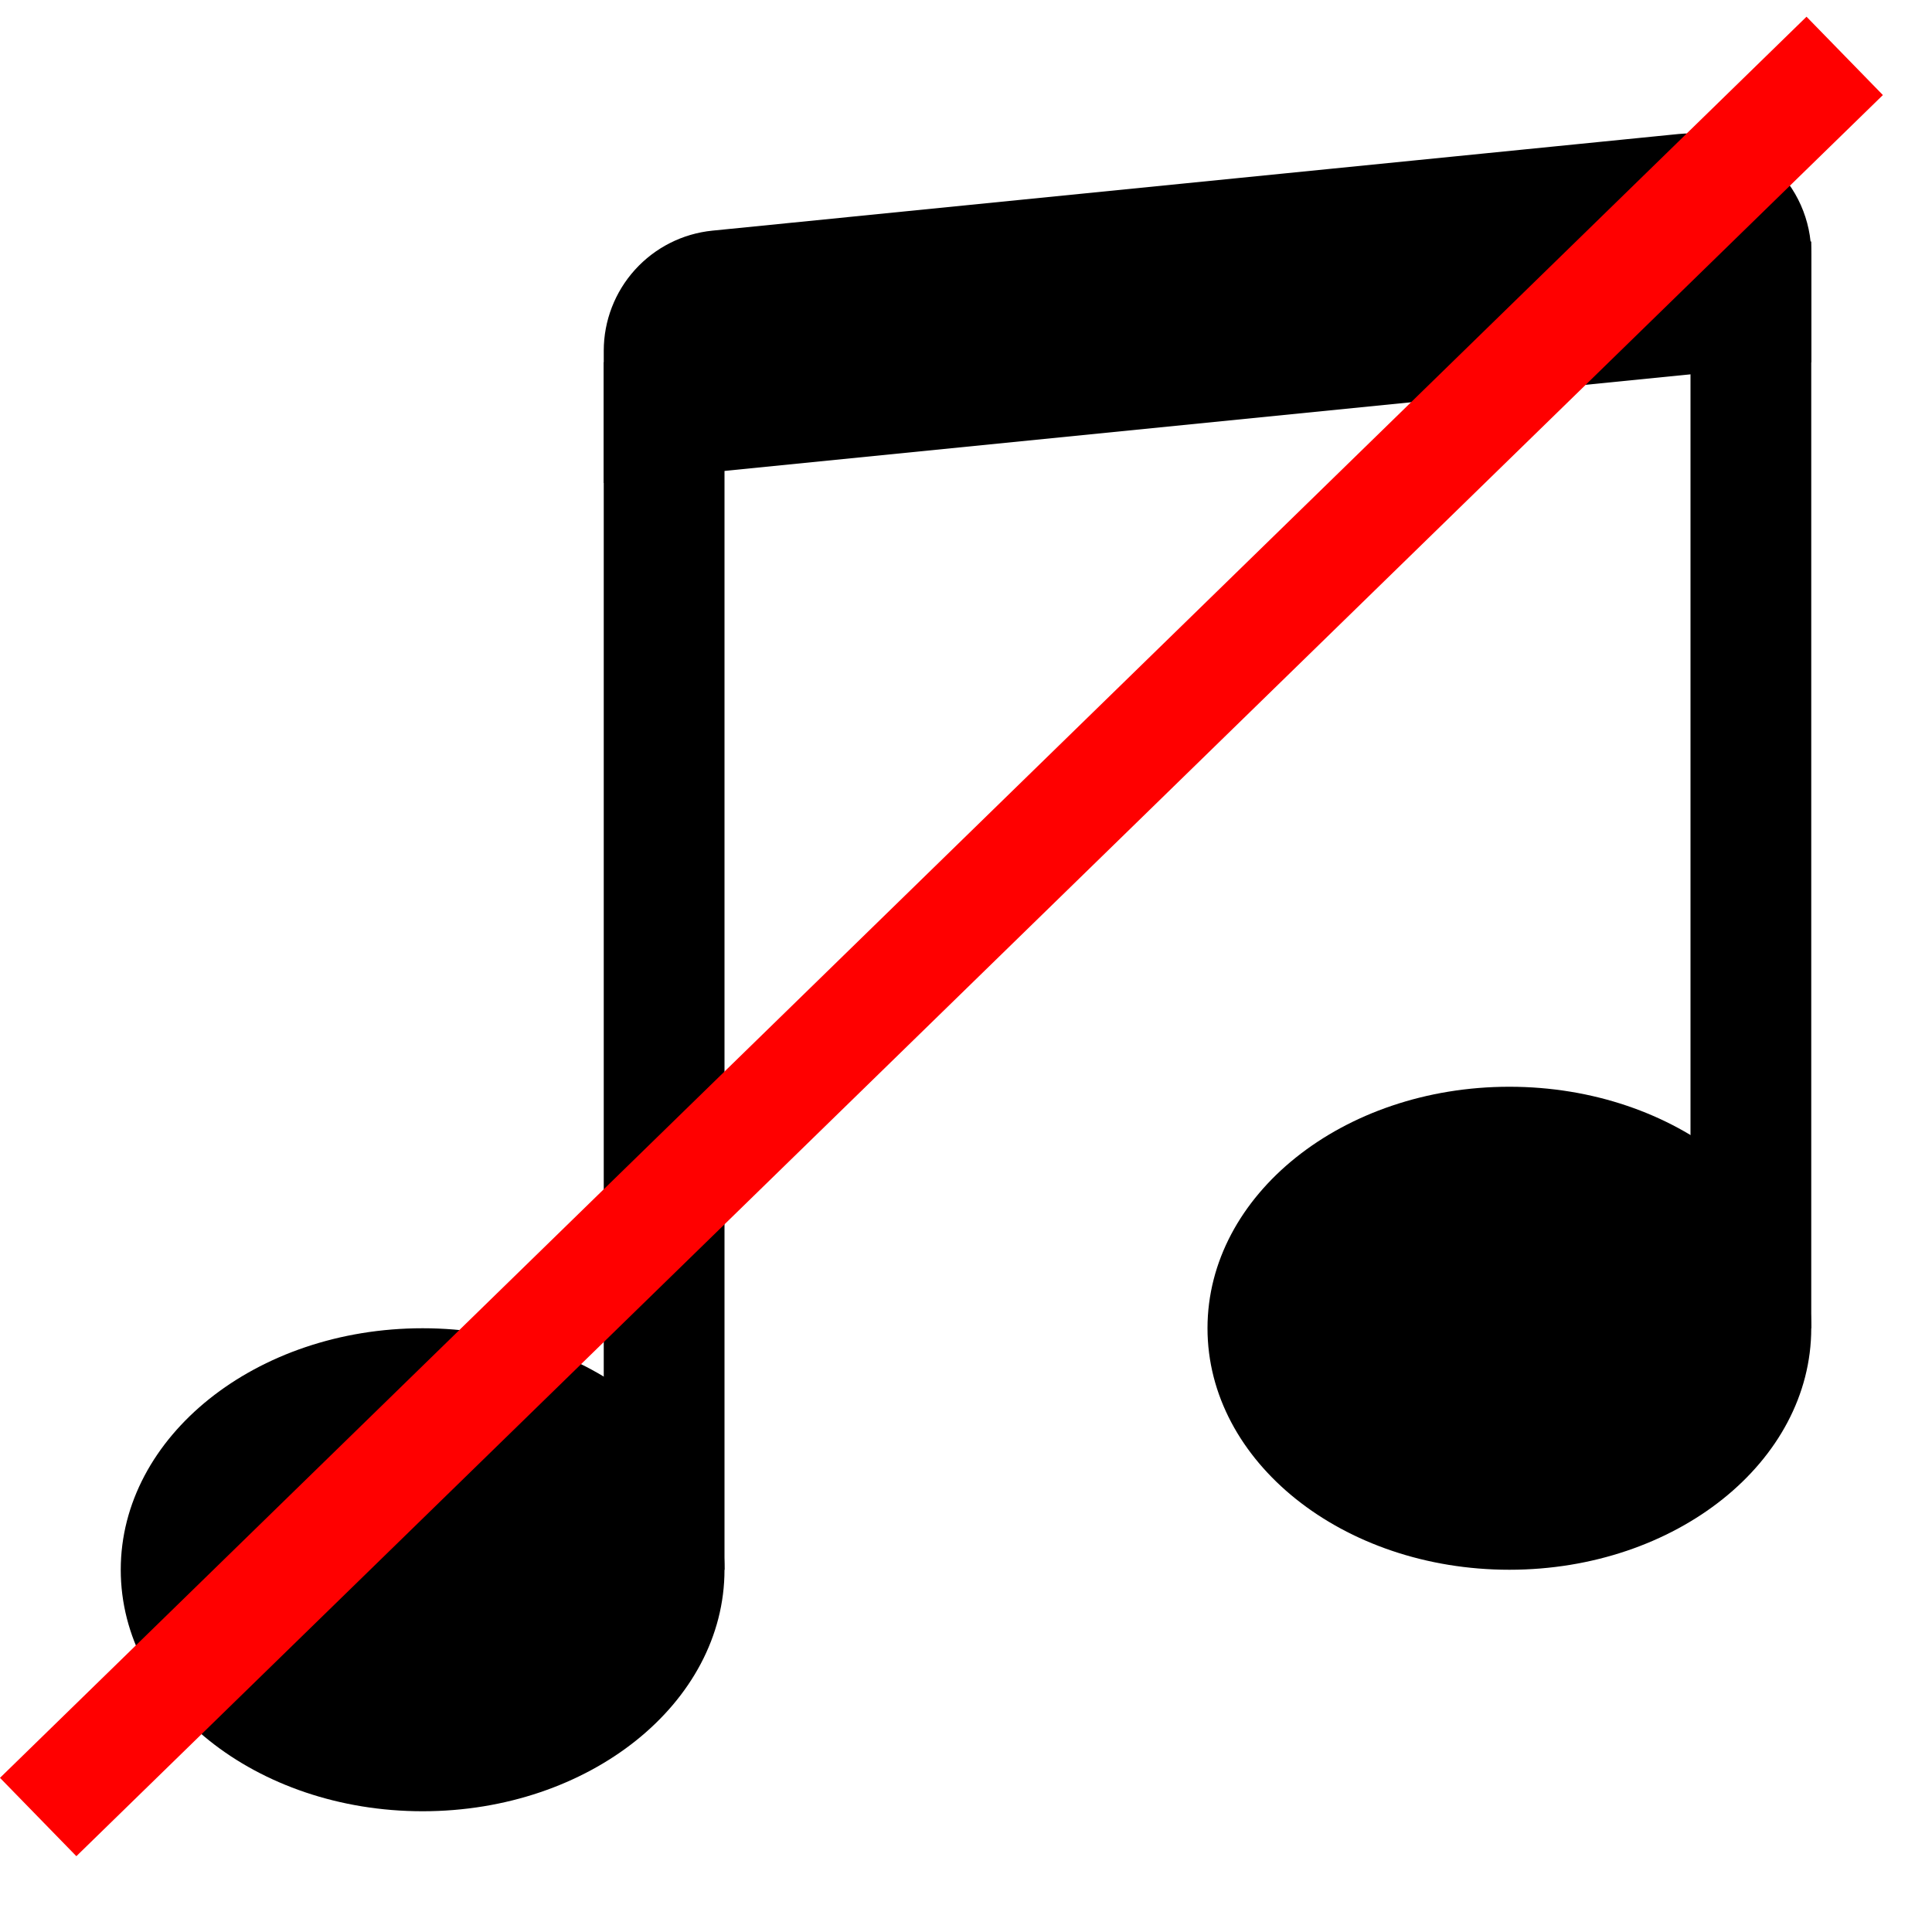 <svg width="100" height="100" viewBox="0 0 100 100" fill="none" xmlns="http://www.w3.org/2000/svg">
<path d="M37.5 81.25C37.5 88.156 30.5 93.75 21.875 93.75C13.25 93.75 6.25 88.156 6.25 81.25C6.25 74.35 13.25 68.75 21.875 68.75C30.5 68.75 37.5 74.35 37.5 81.25ZM93.75 68.75C93.75 75.656 86.75 81.25 78.125 81.25C69.5 81.25 62.5 75.656 62.5 68.75C62.5 61.844 69.5 56.25 78.125 56.25C86.75 56.25 93.75 61.844 93.75 68.75Z" fill="black"/>
<path fill-rule="evenodd" clip-rule="evenodd" d="M87.5 68.75V12.5H93.75V68.75H87.5ZM37.5 18.75V81.25H31.25V18.75H37.5Z" fill="black"/>
<path d="M31.25 18.156C31.25 16.607 31.826 15.113 32.865 13.964C33.904 12.815 35.333 12.092 36.875 11.938L86.875 6.937C87.744 6.85 88.622 6.946 89.452 7.219C90.281 7.491 91.045 7.935 91.693 8.521C92.34 9.107 92.858 9.822 93.213 10.621C93.567 11.419 93.75 12.283 93.75 13.156V18.75L31.25 25V18.156Z" fill="black"/>
<rect x="93.505" y="0.865" width="5.663" height="130.586" transform="rotate(45.729 93.505 0.865)" fill="#FF0000"/>
</svg>
